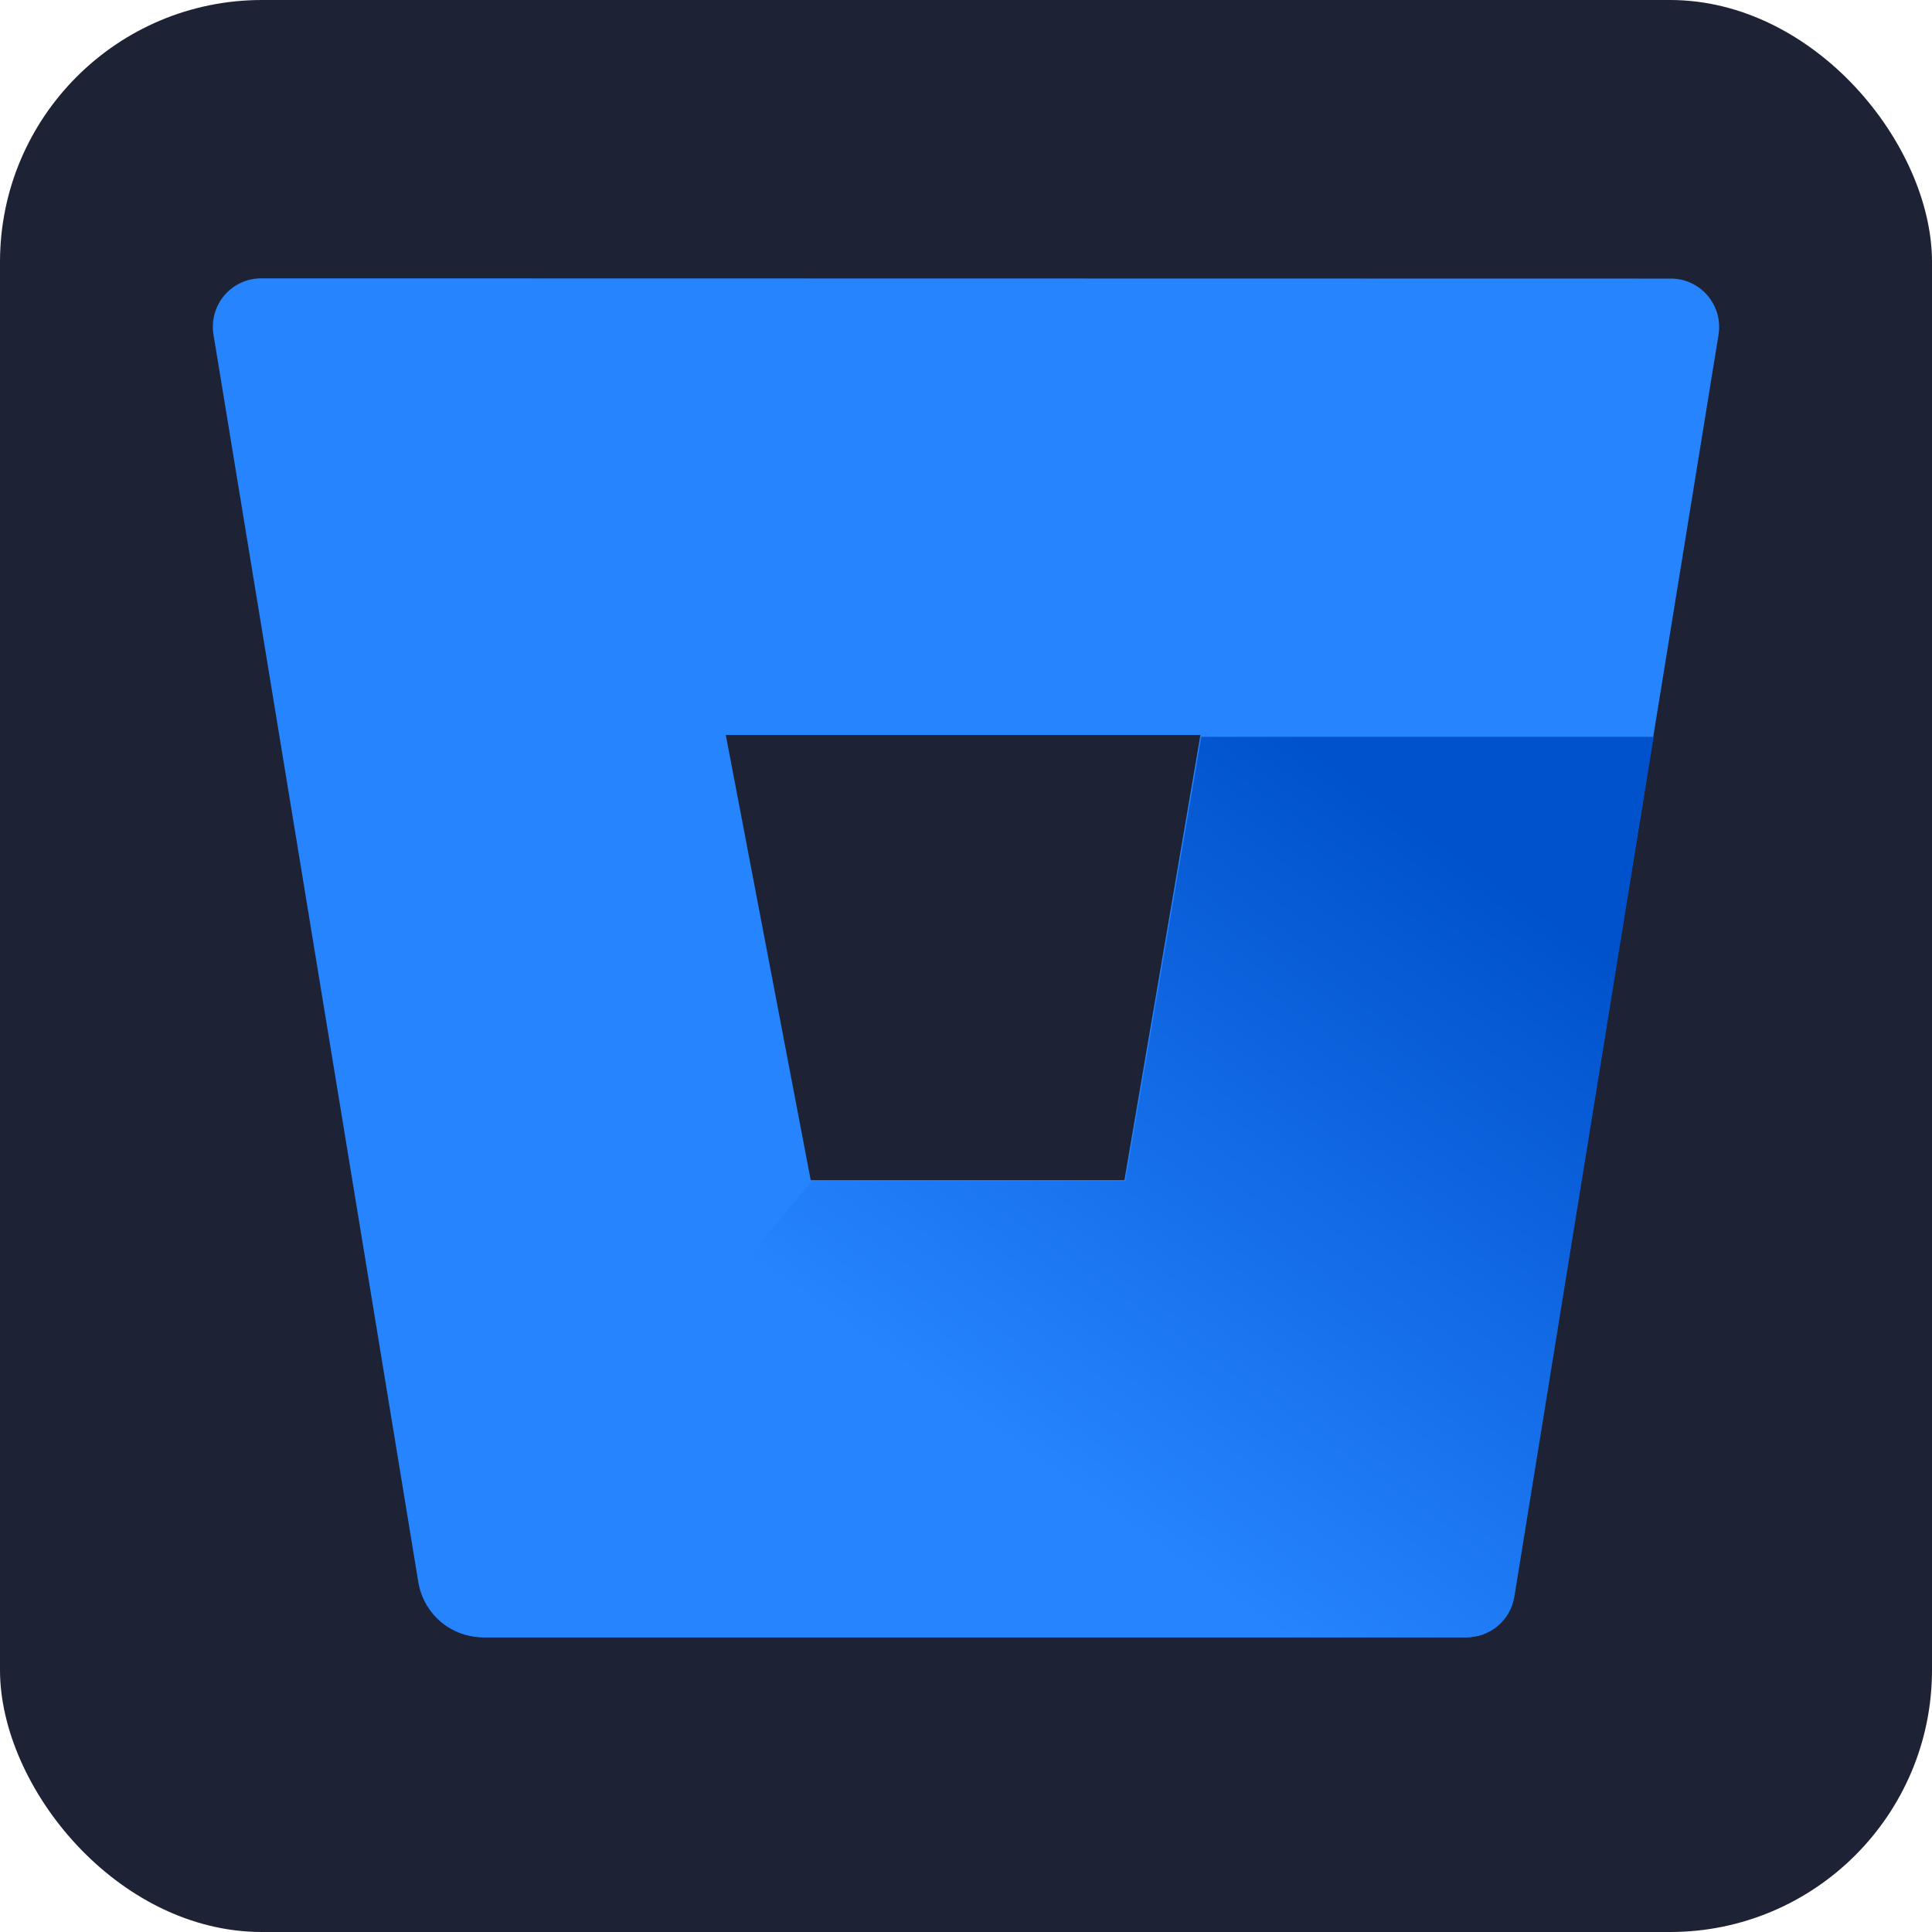 <svg width="118" height="118" viewBox="0 0 118 118" fill="none" xmlns="http://www.w3.org/2000/svg">
<rect width="118" height="118" rx="16" fill="#1E2235"/>
<path d="M15.986 17C15.556 16.995 15.129 17.084 14.737 17.261C14.345 17.438 13.996 17.7 13.715 18.026C13.434 18.354 13.228 18.738 13.111 19.154C12.994 19.569 12.969 20.005 13.038 20.431L25.551 96.643C25.707 97.576 26.186 98.423 26.902 99.037C27.619 99.651 28.529 99.992 29.472 100H89.501C90.208 100.009 90.894 99.763 91.435 99.307C91.976 98.851 92.336 98.215 92.449 97.516L104.962 20.446C105.031 20.02 105.006 19.584 104.889 19.169C104.772 18.753 104.566 18.369 104.285 18.042C104.004 17.715 103.655 17.453 103.263 17.276C102.87 17.099 102.444 17.01 102.014 17.016L15.986 17ZM68.676 72.082H49.516L44.328 44.889H73.318L68.676 72.082Z" fill="#2684FF"/>
<path d="M101 45H73.37L68.733 72.138H49.596L27 99.026C27.716 99.647 28.629 99.992 29.576 100H89.548C90.254 100.009 90.939 99.764 91.479 99.309C92.02 98.853 92.379 98.219 92.492 97.521L101 45Z" fill="url(#paint0_linear_129_336)"/>
<defs>
<linearGradient id="paint0_linear_129_336" x1="107.388" y1="52.6" x2="75.365" y2="97.957" gradientUnits="userSpaceOnUse">
<stop offset="0.18" stop-color="#0052CC"/>
<stop offset="1" stop-color="#2684FF"/>
</linearGradient>
</defs>
</svg>
